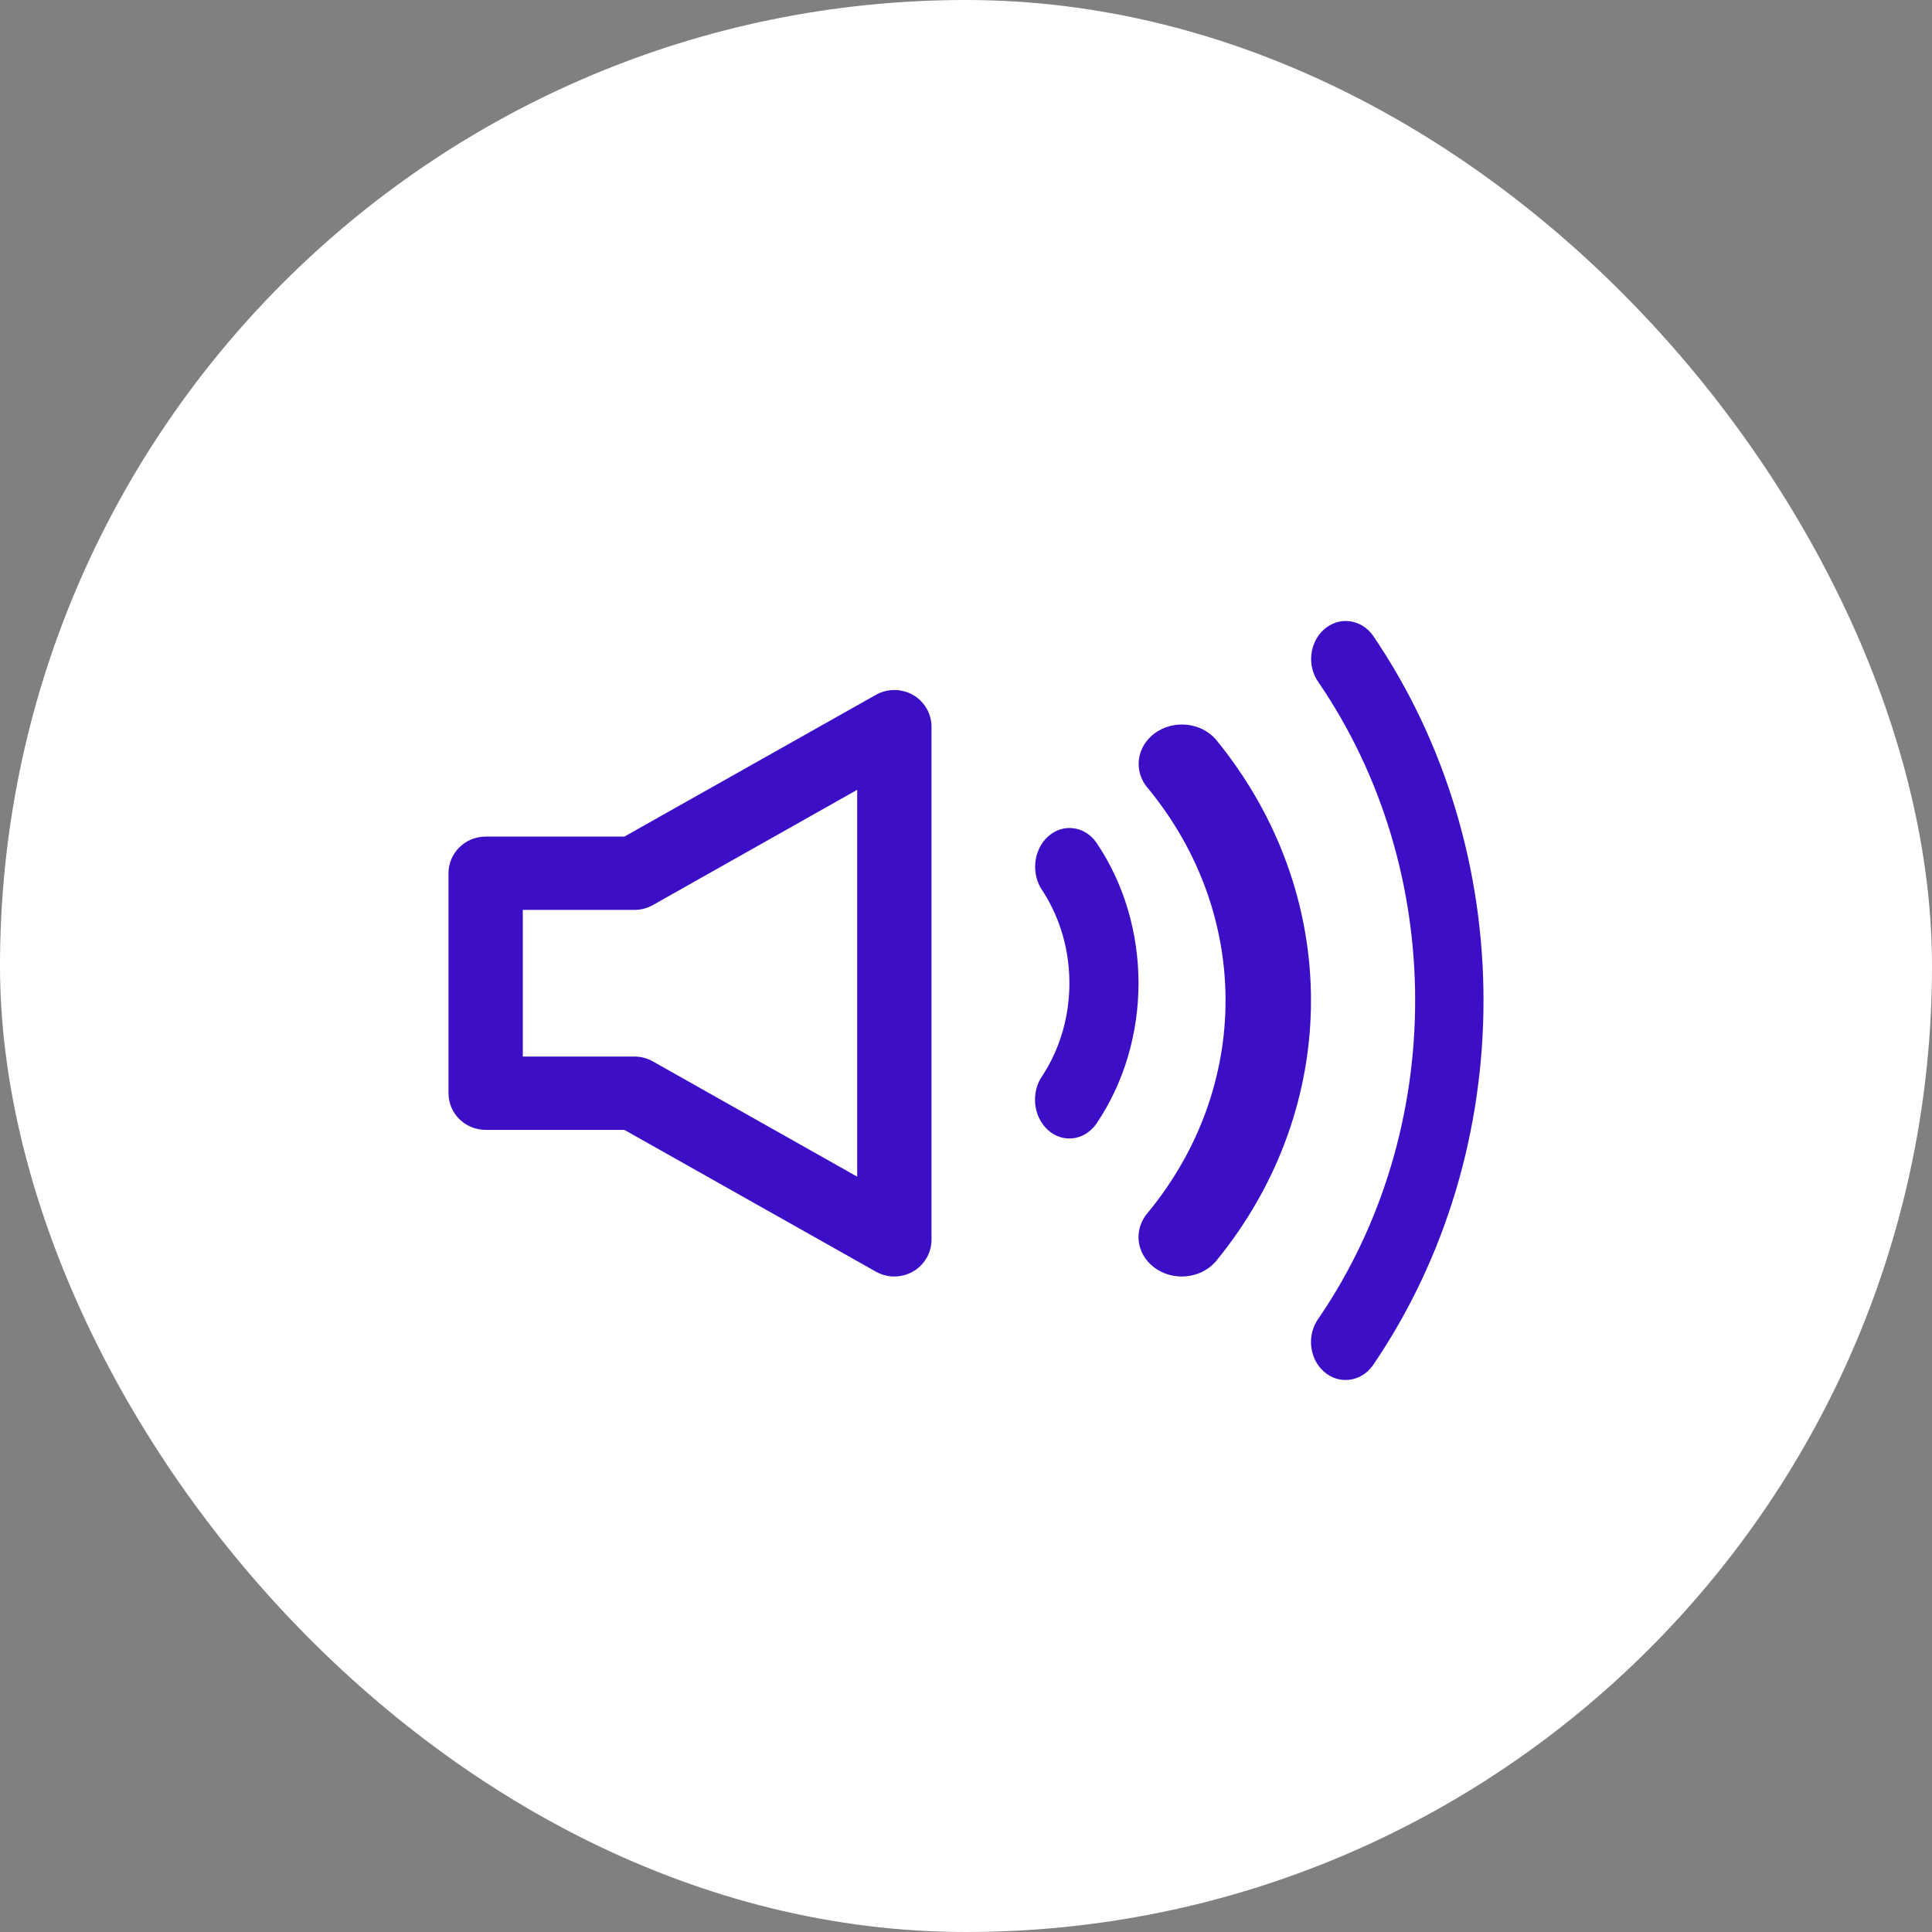 <?xml version="1.0" encoding="UTF-8"?>
<svg height="56px" version="1.1" viewBox="0 0 56 56" width="56px"
    xmlns="http://www.w3.org/2000/svg">
    <rect x="0" y="0" width="56" height="56" fill="#808080" stroke="none"/>
    <title>4EF989C0-EAA6-4E6A-866A-CEE0A00185E6</title>
    <g id="Page-1" stroke="none" stroke-width="1" fill="none" fill-rule="evenodd">
        <g id="video-call" transform="translate(-324, -807)">
            <g id="Group-2" transform="translate(324, 807)">
                <rect id="Rectangle" fill="#FFFFFF" x="0" y="0" width="56" height="56"
                    rx="28"></rect>
                <g id="volumesd" transform="translate(13, 18)" fill="#3C0FC7"
                    fill-rule="nonzero">
                    <path
                        d="M13.462,2.142 C13.128,1.953 12.718,1.953 12.385,2.142 L5.098,6.249 L1.077,6.249 C0.482,6.249 0,6.725 0,7.312 L0,13.687 C0,14.274 0.482,14.75 1.077,14.75 L5.098,14.75 L12.389,18.86 C12.905,19.151 13.563,18.974 13.858,18.464 C13.951,18.304 14,18.122 14,17.938 L14,3.062 C14,2.682 13.794,2.332 13.462,2.142 Z M11.846,16.106 L5.923,12.765 C5.759,12.672 5.573,12.624 5.385,12.625 L2.154,12.625 L2.154,8.374 L5.385,8.374 C5.573,8.375 5.759,8.327 5.923,8.234 L11.846,4.893 L11.846,16.106 Z"
                        id="Shape"></path>
                    <path
                        d="M18.777,6.419 C18.432,5.936 17.805,5.859 17.376,6.248 C16.947,6.637 16.879,7.345 17.224,7.829 C17.224,7.829 17.224,7.829 17.224,7.829 C18.255,9.418 18.255,11.577 17.224,13.166 C16.876,13.647 16.941,14.356 17.368,14.748 C17.795,15.14 18.422,15.067 18.77,14.585 C18.772,14.582 18.775,14.579 18.777,14.576 C20.408,12.168 20.408,8.827 18.777,6.419 Z"
                        id="Path"></path>
                    <path
                        d="M22.236,3.426 C21.802,2.935 21.013,2.857 20.473,3.252 C19.933,3.647 19.847,4.366 20.281,4.858 C20.281,4.858 20.282,4.858 20.282,4.858 C23.27,8.499 23.27,13.496 20.282,17.136 C19.844,17.626 19.925,18.345 20.463,18.744 C21,19.142 21.79,19.068 22.227,18.579 C22.23,18.575 22.233,18.572 22.236,18.569 C25.921,14.079 25.921,7.915 22.236,3.426 Z"
                        id="Path"></path>
                    <path
                        d="M26.788,0.41 C26.441,-0.063 25.81,-0.138 25.379,0.243 C24.947,0.623 24.878,1.315 25.225,1.789 C25.225,1.789 25.225,1.789 25.225,1.789 C28.95,7.249 28.95,14.746 25.225,20.206 C24.875,20.677 24.94,21.37 25.37,21.753 C25.8,22.137 26.432,22.065 26.781,21.594 C26.784,21.591 26.786,21.588 26.788,21.585 C31.071,15.307 31.071,6.688 26.788,0.41 Z"
                        id="Path"></path>
                </g>
            </g>
        </g>
    </g>
</svg>